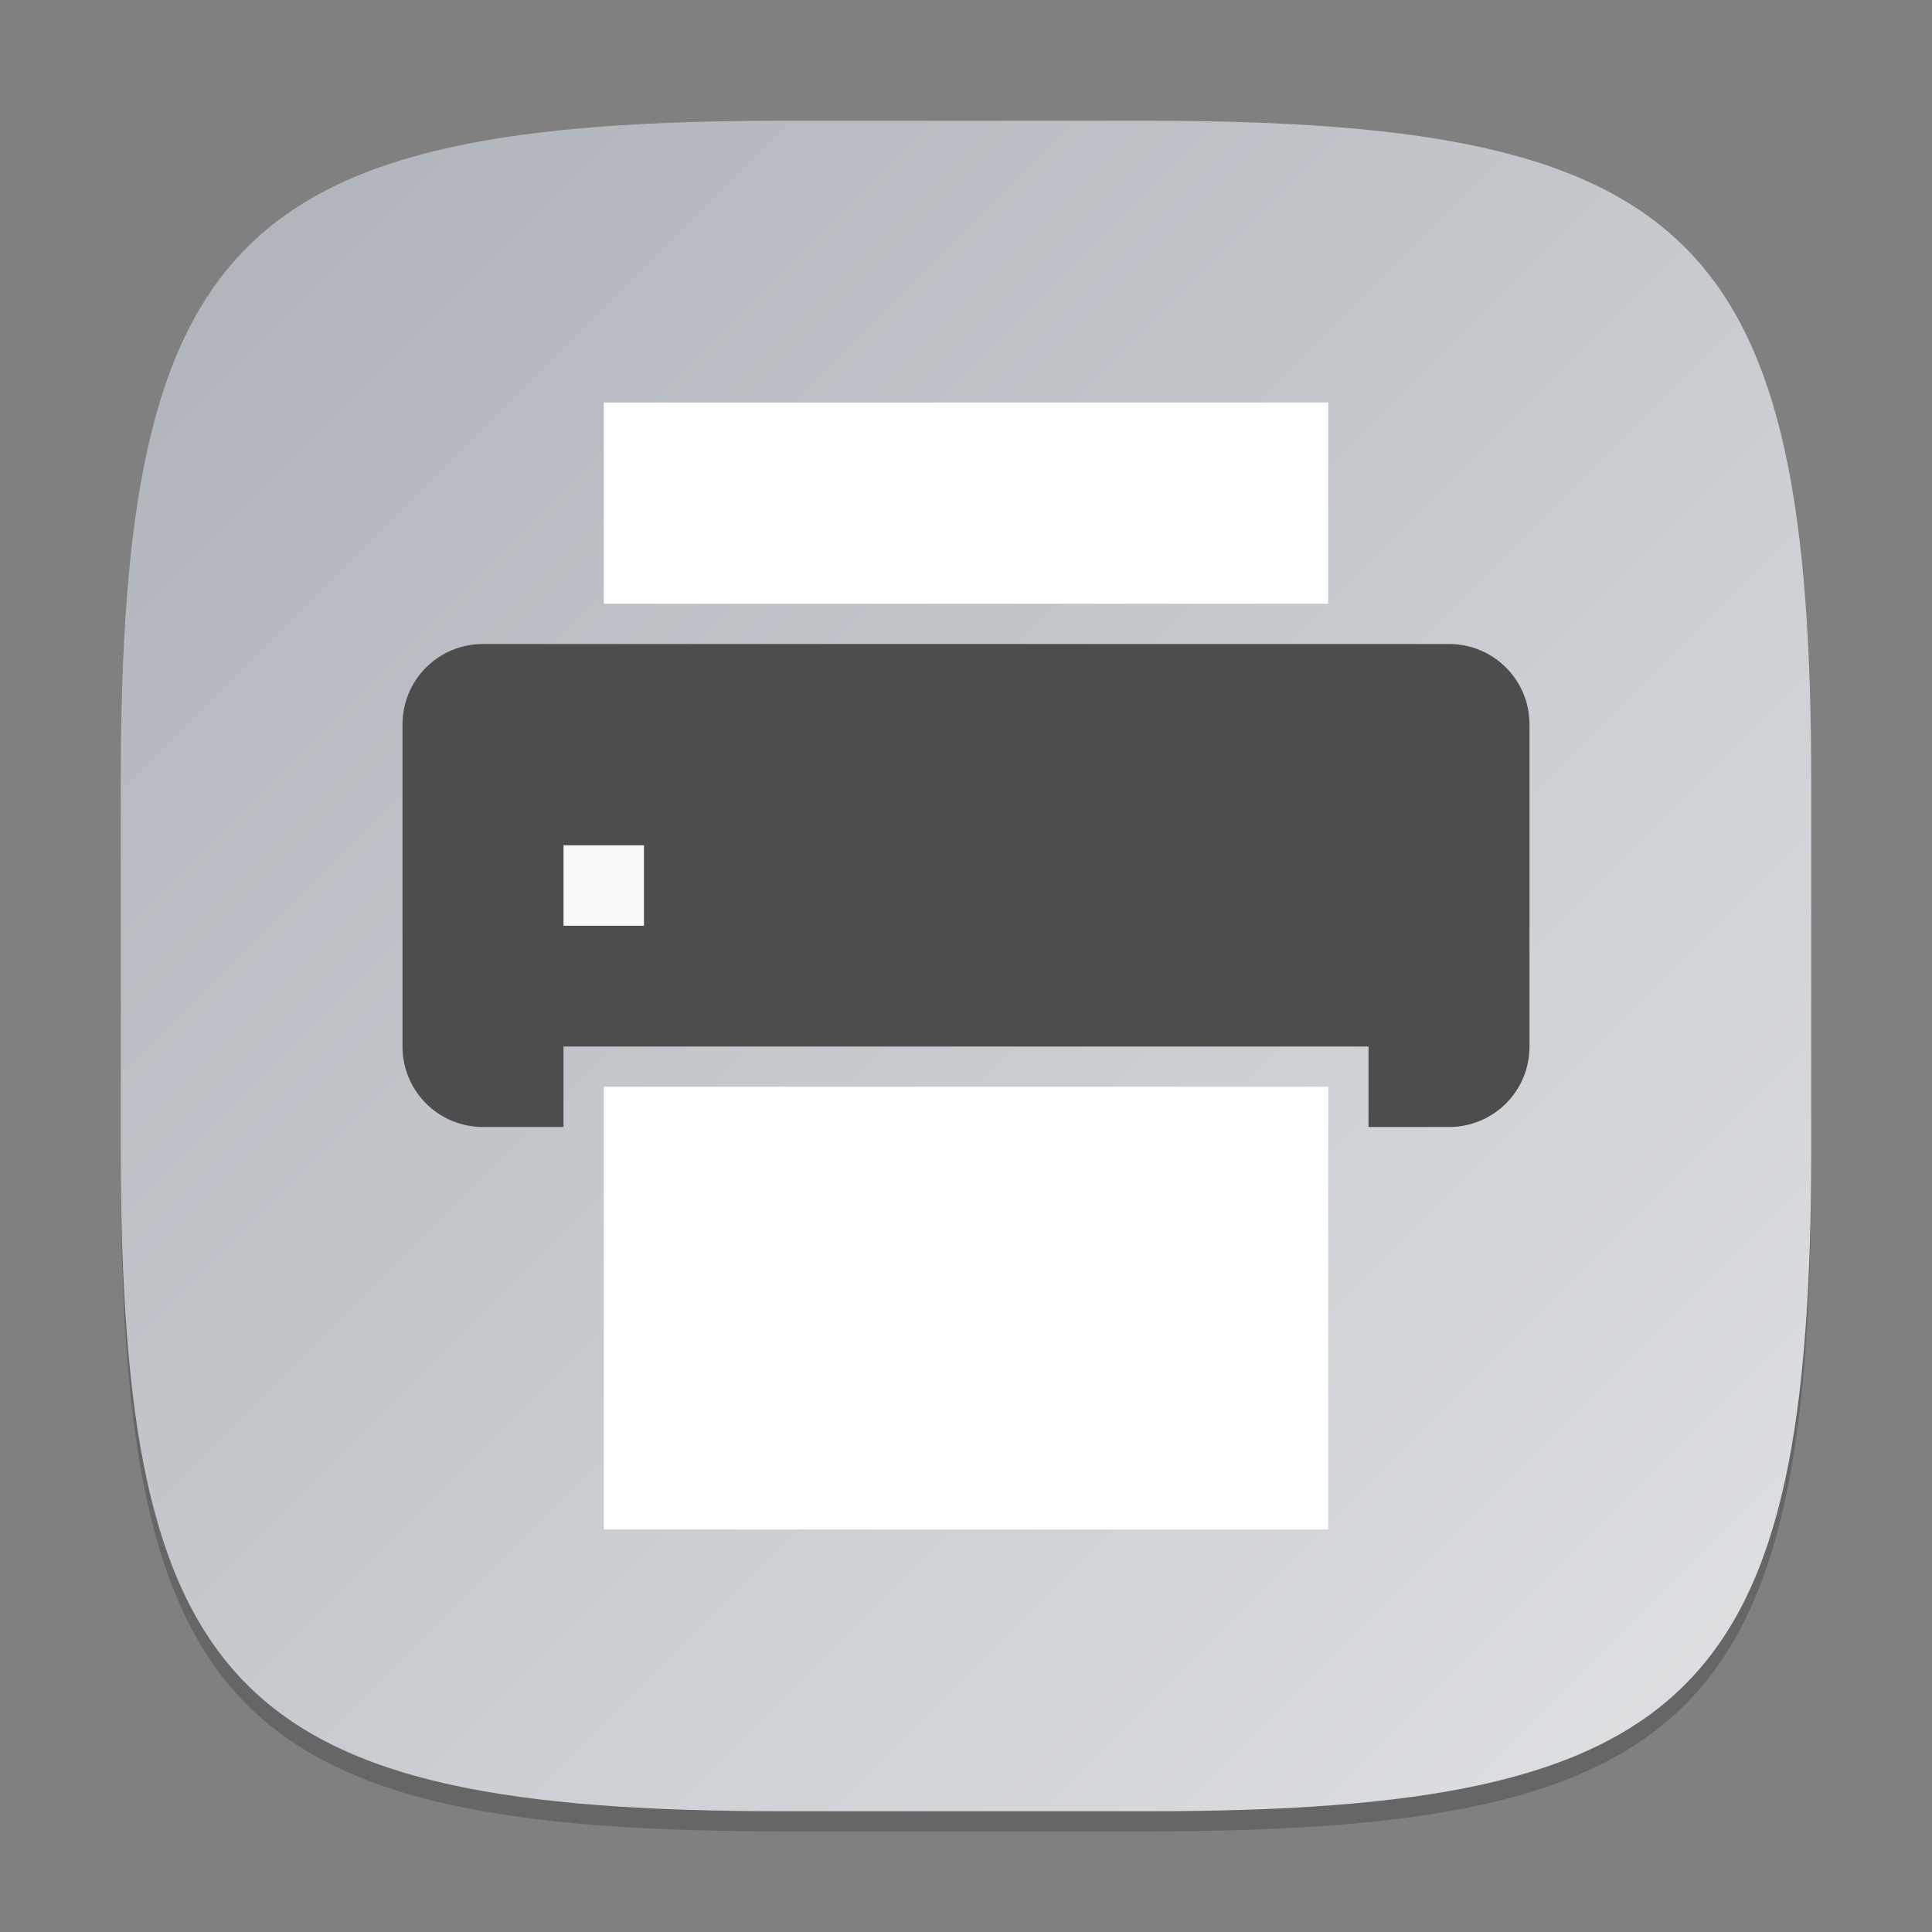 <?xml version="1.0" encoding="UTF-8" standalone="no"?>
<!-- Created with Inkscape (http://www.inkscape.org/) -->

<svg
   width="96"
   height="96"
   viewBox="0 0 96 96"
   version="1.1"
   id="svg5"
   inkscape:version="1.2.1 (9c6d41e410, 2022-07-14)"
   sodipodi:docname="cups.svg"
   xmlns:inkscape="http://www.inkscape.org/namespaces/inkscape"
   xmlns:sodipodi="http://sodipodi.sourceforge.net/DTD/sodipodi-0.dtd"
   xmlns:xlink="http://www.w3.org/1999/xlink"
   xmlns="http://www.w3.org/2000/svg"
   xmlns:svg="http://www.w3.org/2000/svg">
  <rect x="0" y="0" width="96" height="96" fill="#808080" stroke="none"/>
  <sodipodi:namedview
     id="namedview7"
     pagecolor="#ffffff"
     bordercolor="#000000"
     borderopacity="0.25"
     inkscape:showpageshadow="2"
     inkscape:pageopacity="0.0"
     inkscape:pagecheckerboard="0"
     inkscape:deskcolor="#d1d1d1"
     inkscape:document-units="px"
     showgrid="false"
     inkscape:zoom="8.2708333"
     inkscape:cx="21.642317"
     inkscape:cy="48"
     inkscape:window-width="1920"
     inkscape:window-height="1004"
     inkscape:window-x="0"
     inkscape:window-y="0"
     inkscape:window-maximized="1"
     inkscape:current-layer="svg5"
     showguides="false" />
  <defs
     id="defs2">
    <linearGradient
       inkscape:collect="always"
       xlink:href="#linearGradient1144"
       id="linearGradient3500"
       x1="2"
       y1="2"
       x2="30"
       y2="30"
       gradientUnits="userSpaceOnUse"
       gradientTransform="scale(3)" />
    <linearGradient
       inkscape:collect="always"
       id="linearGradient1144">
      <stop
         style="stop-color:#adb2b9;stop-opacity:1;"
         offset="0"
         id="stop1140" />
      <stop
         style="stop-color:#e0e2e4;stop-opacity:1;"
         offset="1"
         id="stop1142" />
    </linearGradient>
  </defs>
  <path
     d="M 39,7 C 11.696,7 6,12.819 6,40 v 18 c 0,27.181 5.696,33 33,33 H 57 C 84.304,91 90,85.181 90,58 V 40 C 90,12.819 84.304,7 57,7"
     style="opacity:0.2;fill:#000000;stroke-width:3;stroke-linecap:round;stroke-linejoin:round"
     id="path563" />
  <path
     id="path530"
     style="fill:url(#linearGradient3500);fill-opacity:1;stroke-width:3;stroke-linecap:round;stroke-linejoin:round"
     d="M 39 6 C 11.696 6 6 11.819 6 39 L 6 57 C 6 84.181 11.696 90 39 90 L 57 90 C 84.304 90 90 84.181 90 57 L 90 39 C 90 11.819 84.304 6 57 6 L 39 6 z " />
  <path
     id="rect5611"
     style="fill:#ffffff;stroke-width:4;stroke-linecap:round;stroke-linejoin:round"
     d="M 30,20 V 30 H 66 V 20 Z m 0,34 V 76 H 66 V 54 Z"
     sodipodi:nodetypes="cccccccccc" />
  <rect
     style="fill:#f9f9f9;fill-opacity:1;stroke-width:2;stroke-linecap:round;stroke-linejoin:round"
     id="rect16571"
     width="4"
     height="4"
     x="28"
     y="42" />
  <path
     id="rect16511"
     style="fill:#4d4d4d;fill-opacity:1;stroke-width:2;stroke-linecap:round;stroke-linejoin:round"
     d="m 24,32 c -2.216,0 -4,1.784 -4,4 v 16 c 0,2.216 1.784,4 4,4 h 4 v -4 h 40 v 4 h 4 c 2.216,0 4,-1.784 4,-4 V 36 c 0,-2.216 -1.784,-4 -4,-4 z m 4,10 h 4 v 4 h -4 z"
     sodipodi:nodetypes="sssccccccssssccccc" />
</svg>
